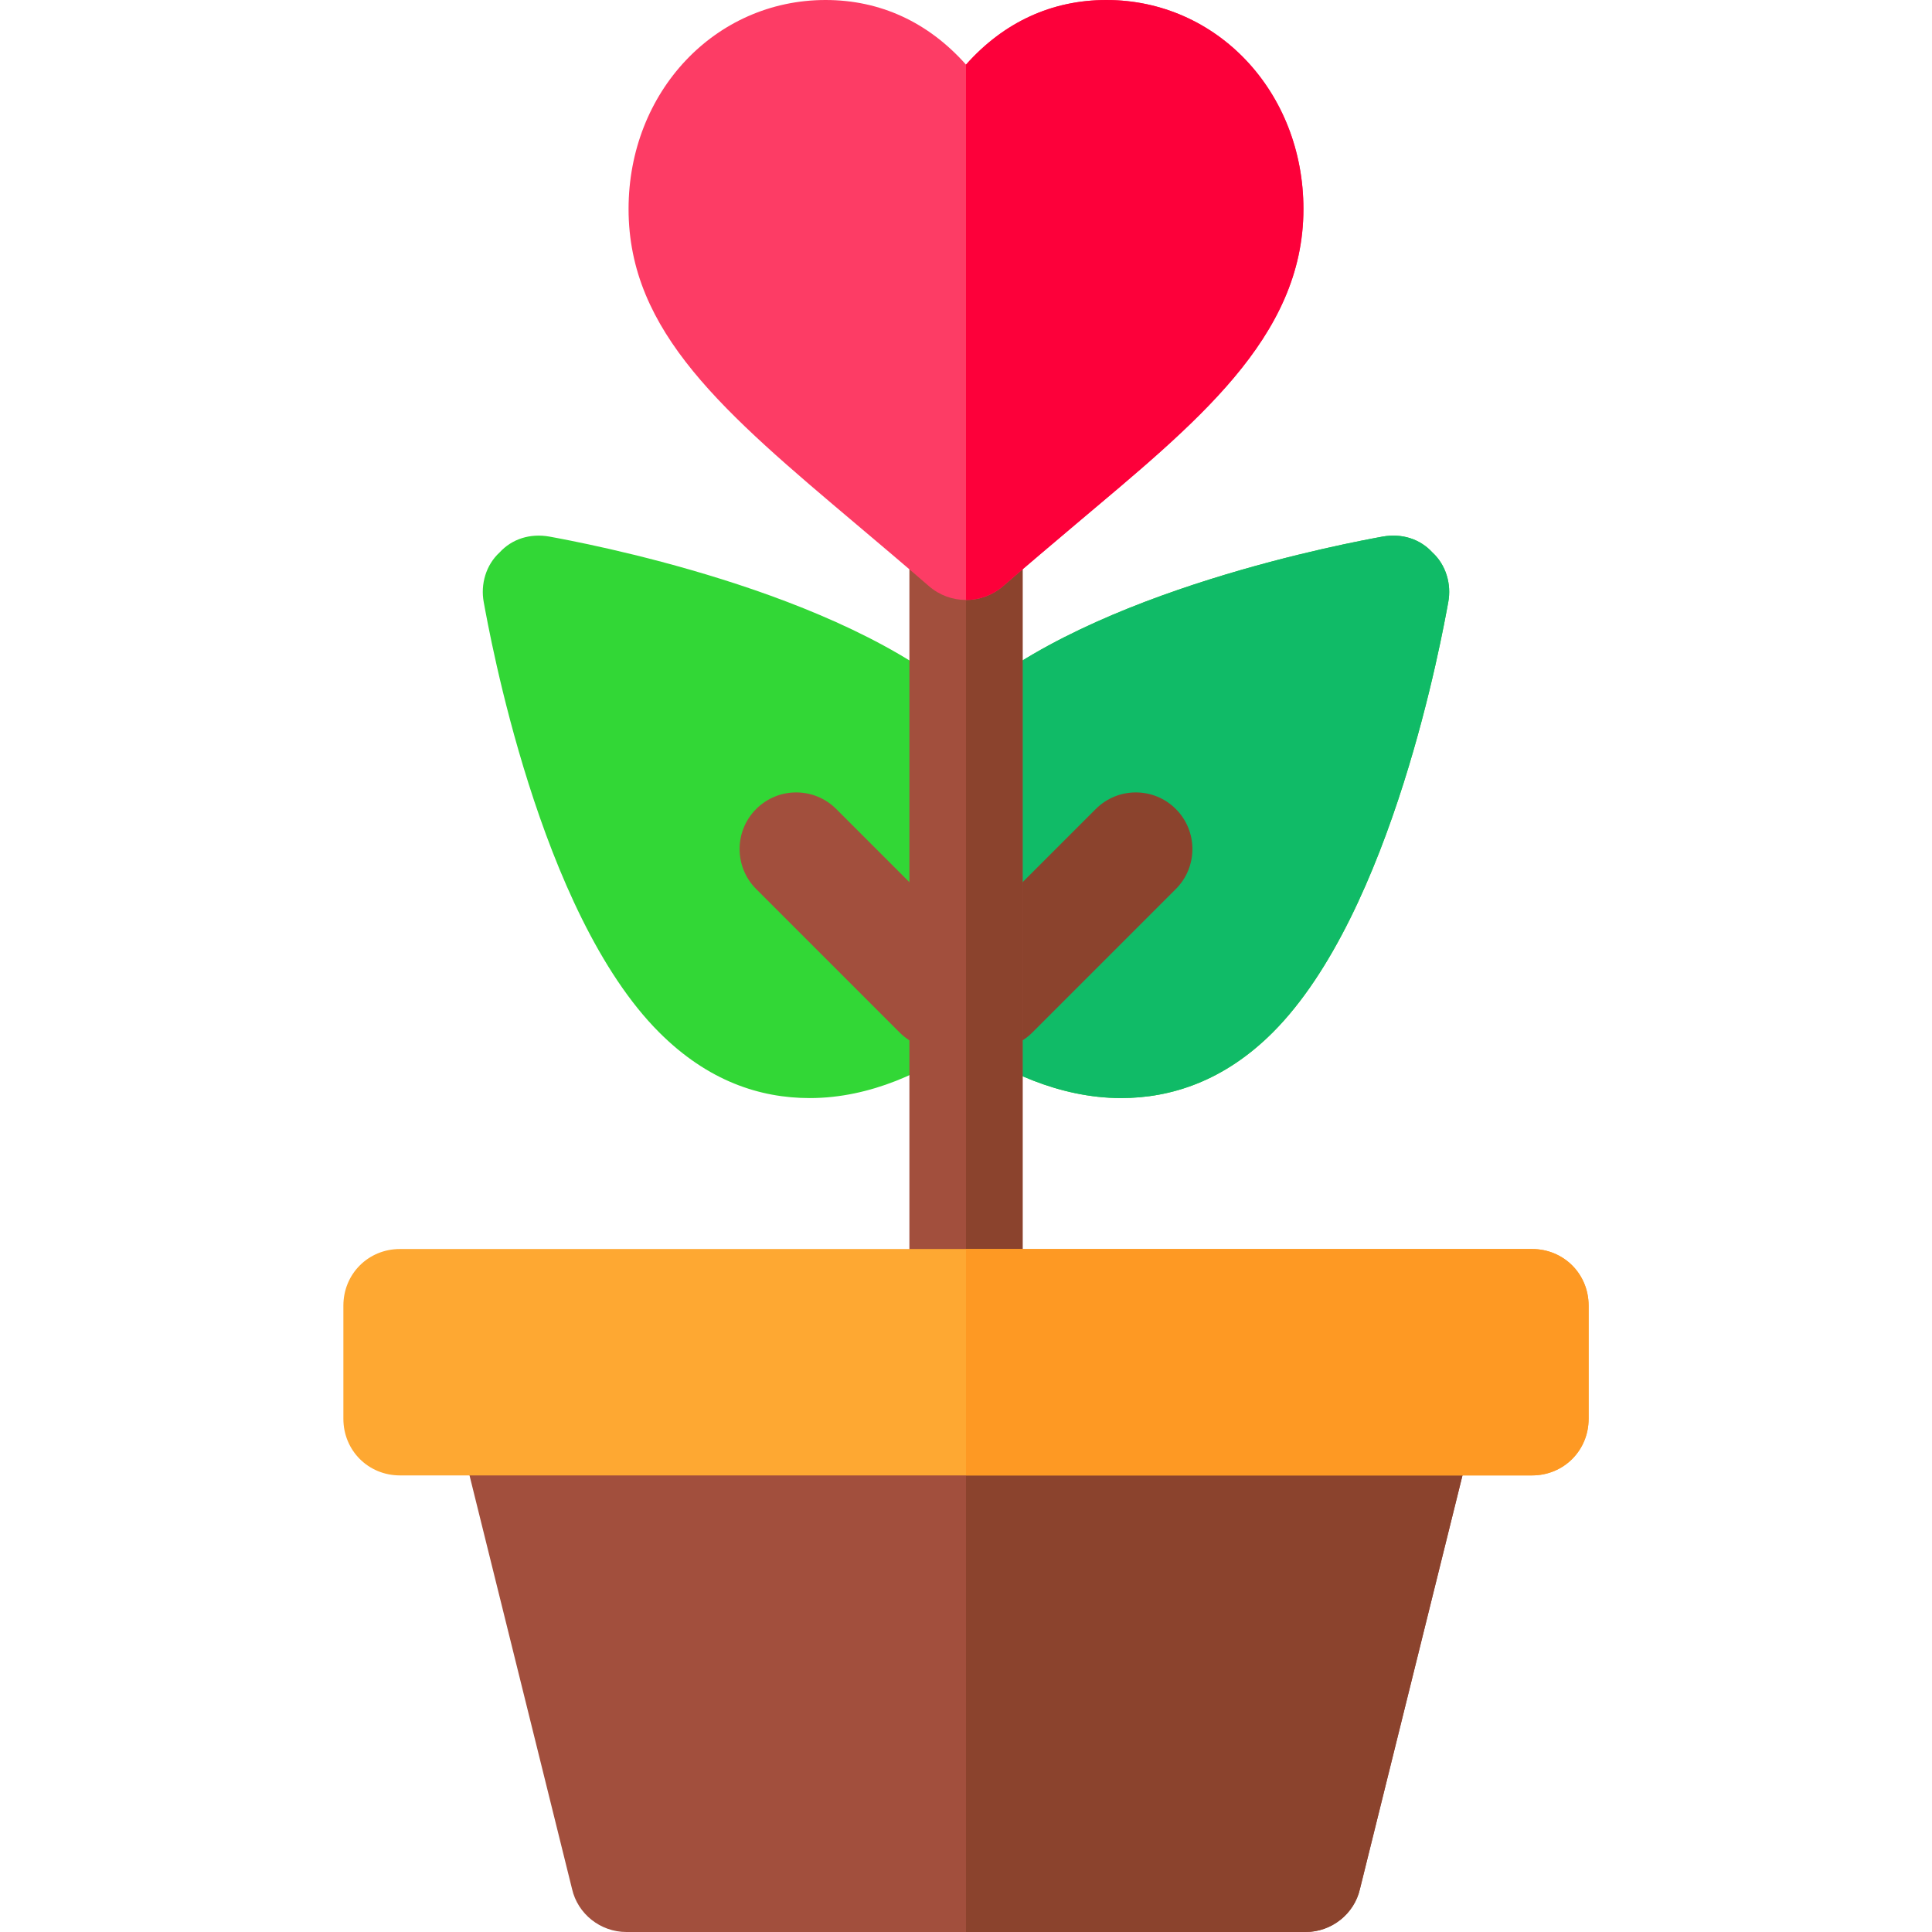 <?xml version="1.0" encoding="iso-8859-1"?>
<!-- Generator: Adobe Illustrator 19.0.0, SVG Export Plug-In . SVG Version: 6.00 Build 0)  -->
<svg version="1.1" id="Capa_1" xmlns="http://www.w3.org/2000/svg" xmlns:xlink="http://www.w3.org/1999/xlink" x="0px" y="0px"
	 viewBox="0 0 512 512" style="enable-background:new 0 0 512 512;" xml:space="preserve">
<path style="fill:#32D736;" d="M383.8,159.6c-1.5,8.099-14.7,82.2-46.5,114c-12.899,12.9-27,17.4-40.2,17.4
	c-16.5,0-31.8-7.5-41.1-14.401c0-0.3-0.3-0.3-0.3-0.3c-10.199,7.5-24.901,14.702-41.1,14.702c-13.2,0-27.001-4.501-39.901-17.401
	c-31.8-31.8-45-105.901-46.5-114c-0.899-4.801,0.601-9.901,4.2-13.2c3.3-3.6,8.101-5.101,13.2-4.2
	c8.101,1.5,77.1,14.099,110.4,43.801c33.3-29.702,102.299-42.301,110.4-43.801c5.099-0.901,9.901,0.601,13.2,4.2
	C383.2,149.7,384.699,154.799,383.8,159.6z"/>
<path style="fill:#10BB67;" d="M383.8,159.6c-1.5,8.099-14.7,82.2-46.5,114c-12.899,12.9-27,17.4-40.2,17.4
	c-16.5,0-31.8-7.5-41.1-14.401V186c33.3-29.702,102.299-42.301,110.4-43.801c5.099-0.901,9.901,0.601,13.2,4.2
	C383.2,149.7,384.699,154.799,383.8,159.6z"/>
<path style="fill:#A24F3D;" d="M249.027,278.027c-3.838,0-7.676-1.465-10.605-4.395l-38.027-38.027
	c-5.859-5.859-5.859-15.352,0-21.211s15.352-5.859,21.211,0l38.027,38.027c5.859,5.859,5.859,15.352,0,21.211
	C256.703,276.563,252.865,278.027,249.027,278.027z"/>
<path style="fill:#8B432D;" d="M262.973,278.027c-3.838,0-7.676-1.465-10.605-4.395c-5.859-5.859-5.859-15.352,0-21.211
	l38.027-38.027c5.859-5.859,15.352-5.859,21.211,0s5.859,15.352,0,21.211l-38.027,38.027
	C270.648,276.563,266.811,278.027,262.973,278.027z"/>
<path style="fill:#A24F3D;" d="M271,144v202c0,8.399-6.599,15-15,15s-15-6.601-15-15V144c0-8.401,6.599-15,15-15
	S271,135.599,271,144z"/>
<path style="fill:#8B432D;" d="M271,144v202c0,8.399-6.599,15-15,15V129C264.401,129,271,135.599,271,144z"/>
<path style="fill:#FD3C65;" d="M256,159c-3.502,0-7.005-1.222-9.824-3.665c-6.709-5.815-13.04-11.157-19.161-16.324
	C191.928,109.397,166.577,88,166.577,55.394C166.577,24.332,189.511,0,218.789,0C233.277,0,246.023,5.894,256,17.125
	C265.977,5.894,278.723,0,293.211,0c29.277,0,52.211,24.332,52.211,55.394c0,34.25-28.88,56.982-60.436,83.615
	c-6.122,5.167-12.453,10.51-19.163,16.326C263.005,157.778,259.502,159,256,159z M241.571,51.35h0.01H241.571z"/>
<path style="fill:#FD003A;" d="M284.987,139.009c31.556-26.634,60.436-49.365,60.436-83.615C345.423,24.332,322.489,0,293.211,0
	C278.723,0,265.977,5.894,256,17.125V159c3.502,0,7.005-1.222,9.824-3.665C272.534,149.52,278.865,144.177,284.987,139.009z"/>
<path style="fill:#A24F3D;" d="M387.7,366.7c-2.701-3.6-7.2-5.7-11.7-5.7H136c-4.501,0-9,2.1-11.7,5.7
	c-2.999,3.6-3.9,8.399-2.699,12.9l30,121c1.5,6.599,7.5,11.4,14.399,11.4h180c6.899,0,12.9-4.801,14.399-11.4l30-121
	C391.601,375.099,390.7,370.3,387.7,366.7z"/>
<path style="fill:#8B432D;" d="M390.399,379.6l-30,121c-1.5,6.599-7.5,11.4-14.399,11.4h-90V361h120c4.501,0,9,2.1,11.7,5.7
	C390.7,370.3,391.601,375.099,390.399,379.6z"/>
<path style="fill:#FEA832;" d="M406,331H106c-8.401,0-15,6.599-15,15v30c0,8.399,6.599,15,15,15h300c8.401,0,15-6.601,15-15v-30
	C421,337.599,414.401,331,406,331z"/>
<path style="fill:#FE9923;" d="M421,346v30c0,8.399-6.599,15-15,15H256v-60h150C414.401,331,421,337.599,421,346z"/>
<g>
</g>
<g>
</g>
<g>
</g>
<g>
</g>
<g>
</g>
<g>
</g>
<g>
</g>
<g>
</g>
<g>
</g>
<g>
</g>
<g>
</g>
<g>
</g>
<g>
</g>
<g>
</g>
<g>
</g>
</svg>
